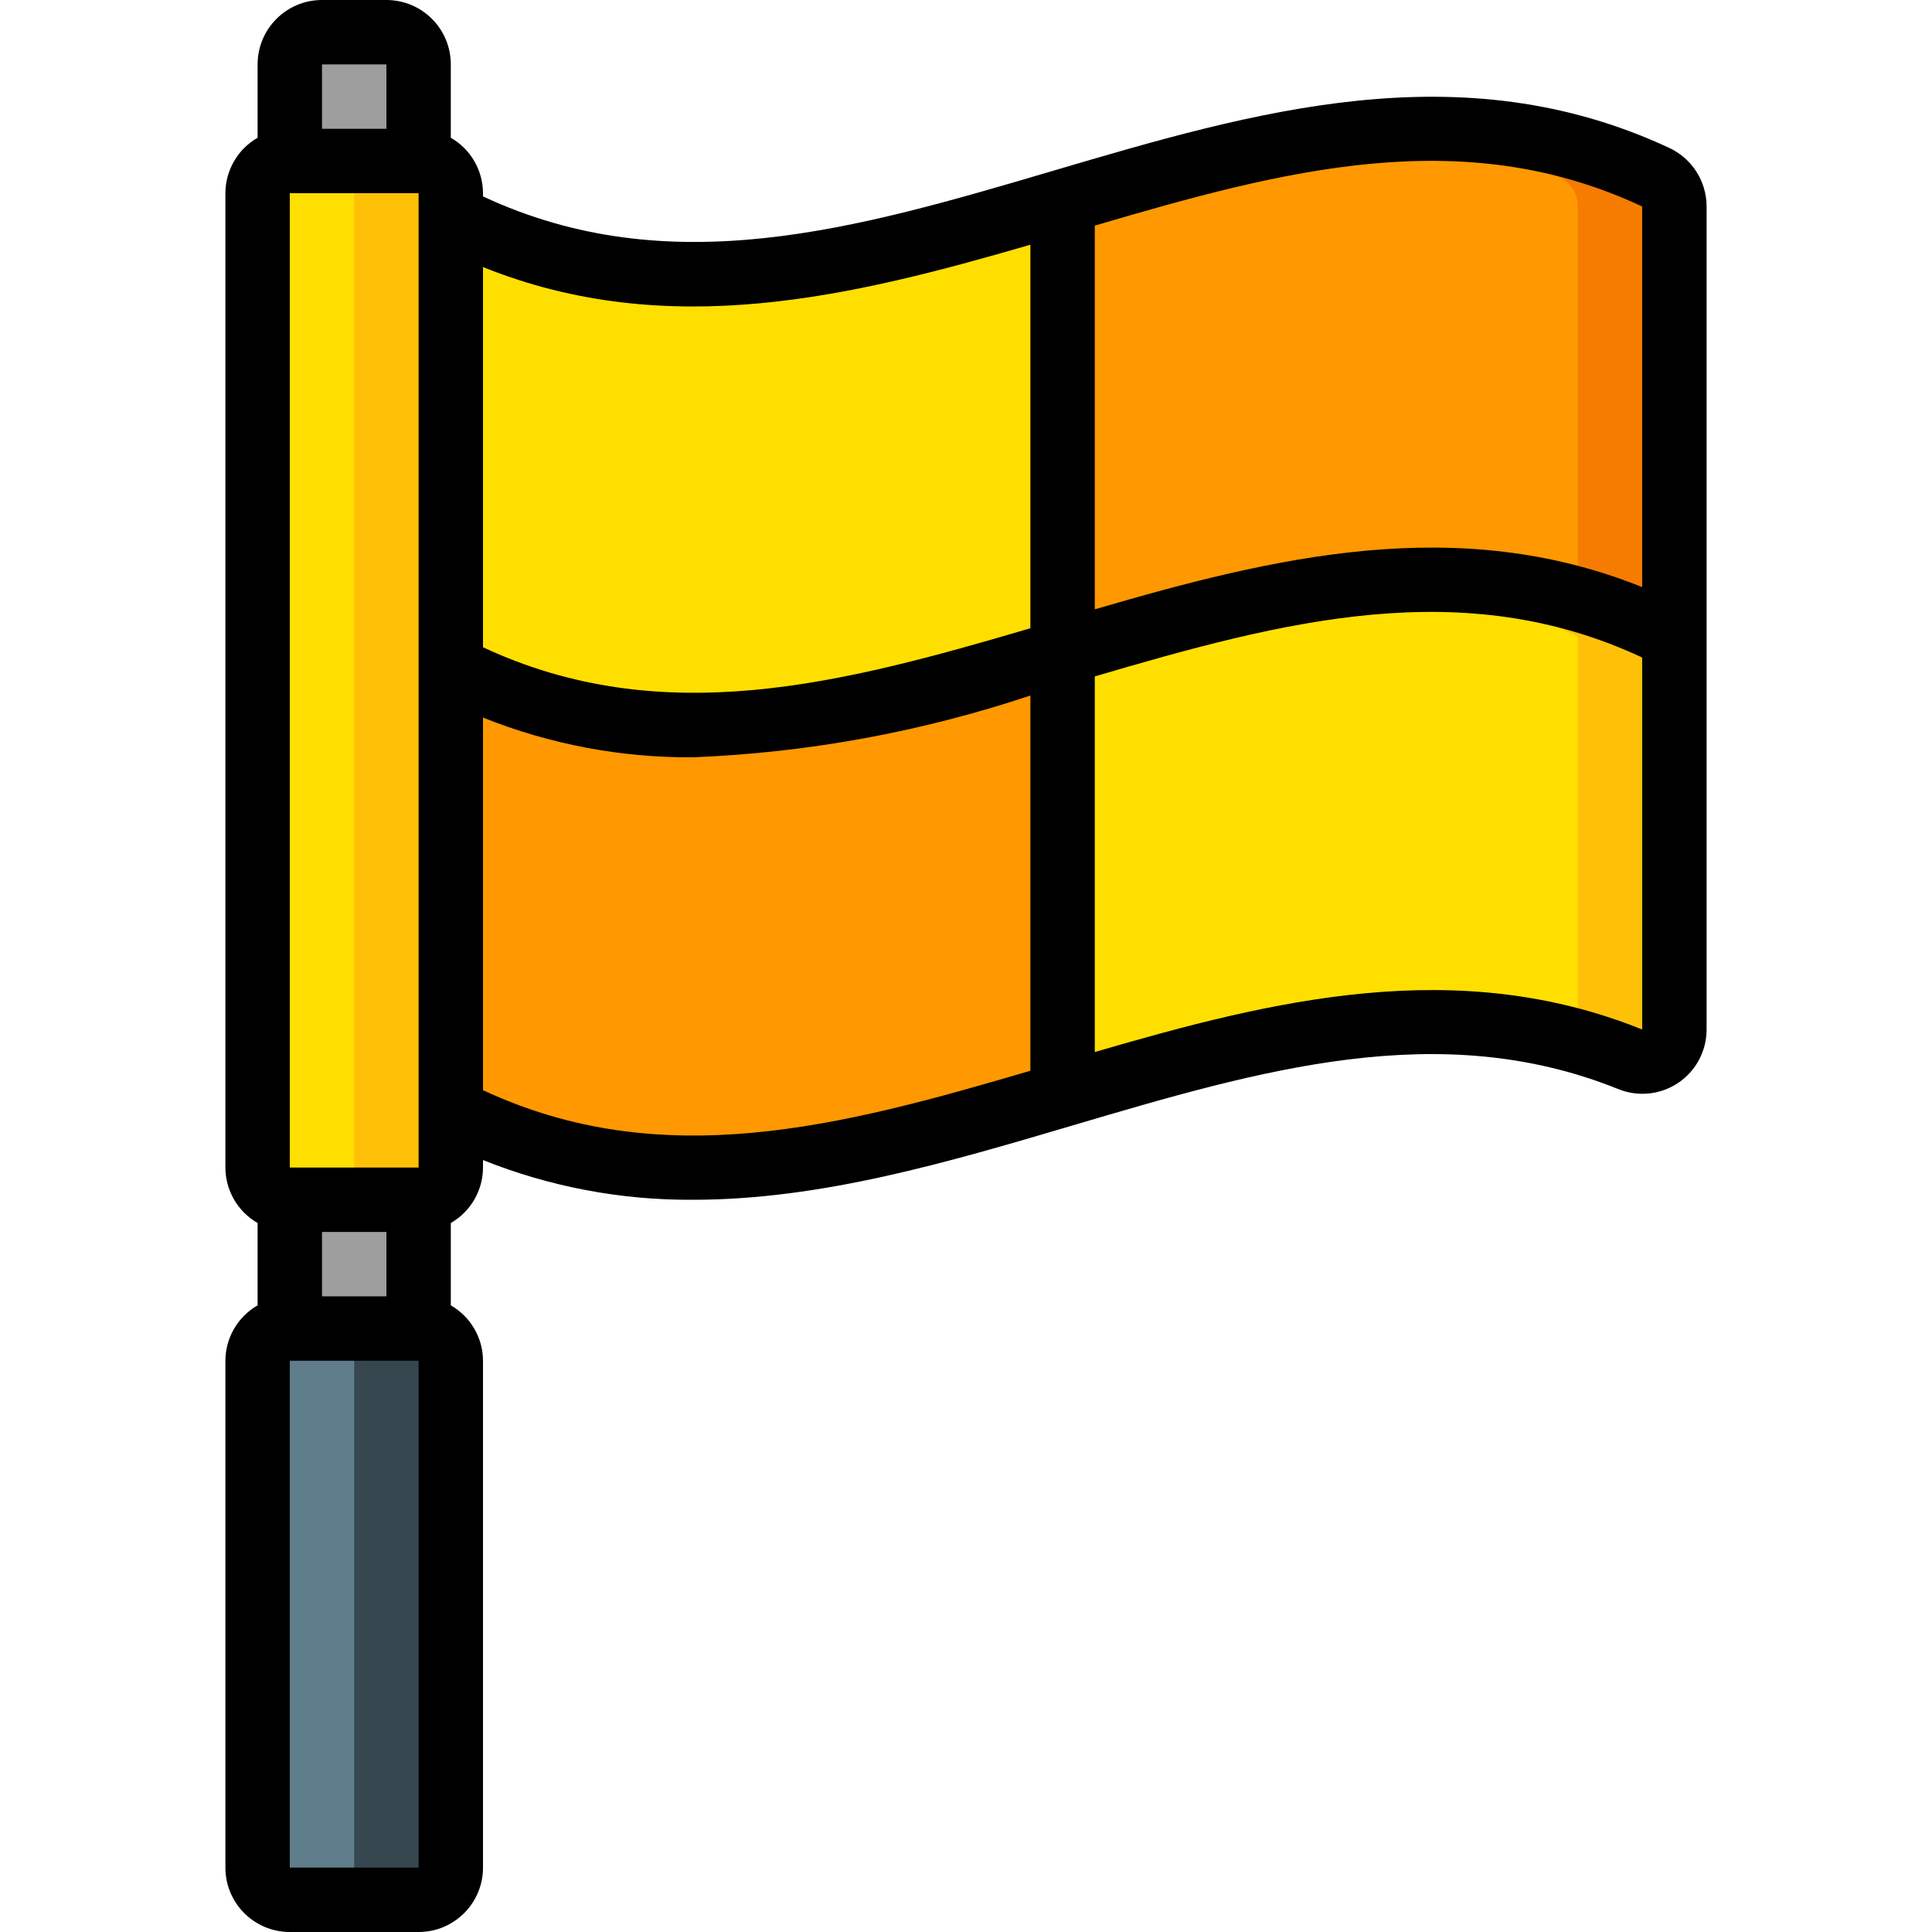 <svg height="512" viewBox="0 0 46 60" width="512" xmlns="http://www.w3.org/2000/svg"><g id="Page-1" fill="none" fill-rule="evenodd"><g id="019---Flag"><path id="Path" d="m6 41.26v-4h-4v4" fill="#9e9e9e"/><path id="Path" d="m2 5v-3c0-.552.448-1 1-1h2c.552 0 1 .448 1 1v3" fill="#9e9e9e"/><rect id="Rectangle" fill="#ffdf00" height="32.26" rx="1" width="6" x="1" y="5"/><path id="Path" d="m6 5h-3c.552 0 1 .448 1 1v30.26c0 .552-.448 1-1 1h3c.552 0 1-.448 1-1v-30.26c0-.552-.448-1-1-1z" fill="#fec108"/><path id="Path" d="m45 19.78v12.19c.002.332-.163.643-.438.828-.276.185-.625.22-.932.092-5.88-2.36-11.75-.63-17.63 1.11v-13.74c6.33-1.87 12.66-3.74 19-.48z" fill="#ffdf00"/><path id="Path" d="m35.965 18.065c2.106.163 4.158.746 6.035 1.715v12.19c-.002.123-.026.244-.073.358.577.154 1.145.342 1.7.562.307.129.658.095.934-.09.276-.185.441-.497.439-.83v-12.19c-2.789-1.413-5.922-2.008-9.035-1.715z" fill="#fec108"/><path id="Path" d="m26 20.26v13.74c-6.33 1.87-12.67 3.74-19 .48v-13.74c6.34 3.26 12.67 1.39 19-.48z" fill="#ff9801"/><path id="Path" d="m26 6.26v14c-6.33 1.87-12.66 3.74-19 .48v-14c6.34 3.26 12.67 1.39 19-.48z" fill="#ffdf00"/><path id="Path" d="m45 6.41v13.37c-6.34-3.26-12.67-1.39-19 .48v-14c6.14-1.81 12.29-3.63 18.43-.76.349.168.571.522.57.91z" fill="#ff9801"/><path id="Path" d="m44.43 5.5c-2.654-1.214-5.581-1.708-8.487-1.433 1.901.142 3.76.628 5.487 1.433.349.168.571.522.57.91v12.2c1.037.286 2.042.677 3 1.167l-0-13.367c.001-.388-.221-.742-.57-.91z" fill="#f57c00"/><rect id="Rectangle" fill="#607d8b" height="17.74" rx="1" width="6" x="1" y="41.26"/><path id="Path" d="m6 41.26h-3c.552 0 1 .448 1 1v15.74c0 .552-.448 1-1 1h3c.552 0 1-.448 1-1v-15.74c0-.552-.448-1-1-1z" fill="#37474f"/><path id="Shape" d="m0 42.26v15.74c0 1.105.895 2 2 2h4c1.105 0 2-.895 2-2v-15.74c-.002-.711-.383-1.367-1-1.721v-2.557c.617-.354.998-1.011 1-1.722v-.233c2.074.83 4.29 1.249 6.524 1.233 3.975 0 7.907-1.162 11.759-2.3 5.873-1.736 11.423-3.374 16.973-1.138.615.25 1.313.177 1.863-.193s.88-.99.881-1.654v-25.561c-0-.775-.446-1.481-1.146-1.814-6.486-3.033-12.918-1.133-19.137.7-6.127 1.81-11.917 3.508-17.717.8v-.1c-.002-.711-.383-1.368-1-1.722v-2.278c0-1.105-.895-2-2-2h-2c-1.105 0-2 .895-2 2v2.278c-.617.354-.998 1.011-1 1.722v30.26c.002.711.383 1.368 1 1.722v2.557c-.617.354-.998 1.01-1 1.721zm2 15.74v-15.74h4v15.74zm0-52h4v.737 29.523h-4zm3 32.26v2h-2v-2zm3-4.4v-11.575c2.074.831 4.29 1.25 6.524 1.234 3.565-.143 7.092-.789 10.476-1.919v11.653c-5.863 1.725-11.433 3.205-17 .603zm36-1.888c-5.757-2.319-11.462-.919-17 .7v-11.665c5.863-1.726 11.435-3.192 17-.587v11.549zm0-25.558v11.82c-5.752-2.319-11.455-.929-17 .689v-11.916c5.867-1.728 11.434-3.207 17-.593zm-19 1.186v11.911c-5.861 1.725-11.431 3.192-17 .59v-11.807c5.752 2.317 11.452.919 17-.694zm-20-5.6v2h-2v-2z" fill="#000" fill-rule="nonzero"/></g></g></svg>